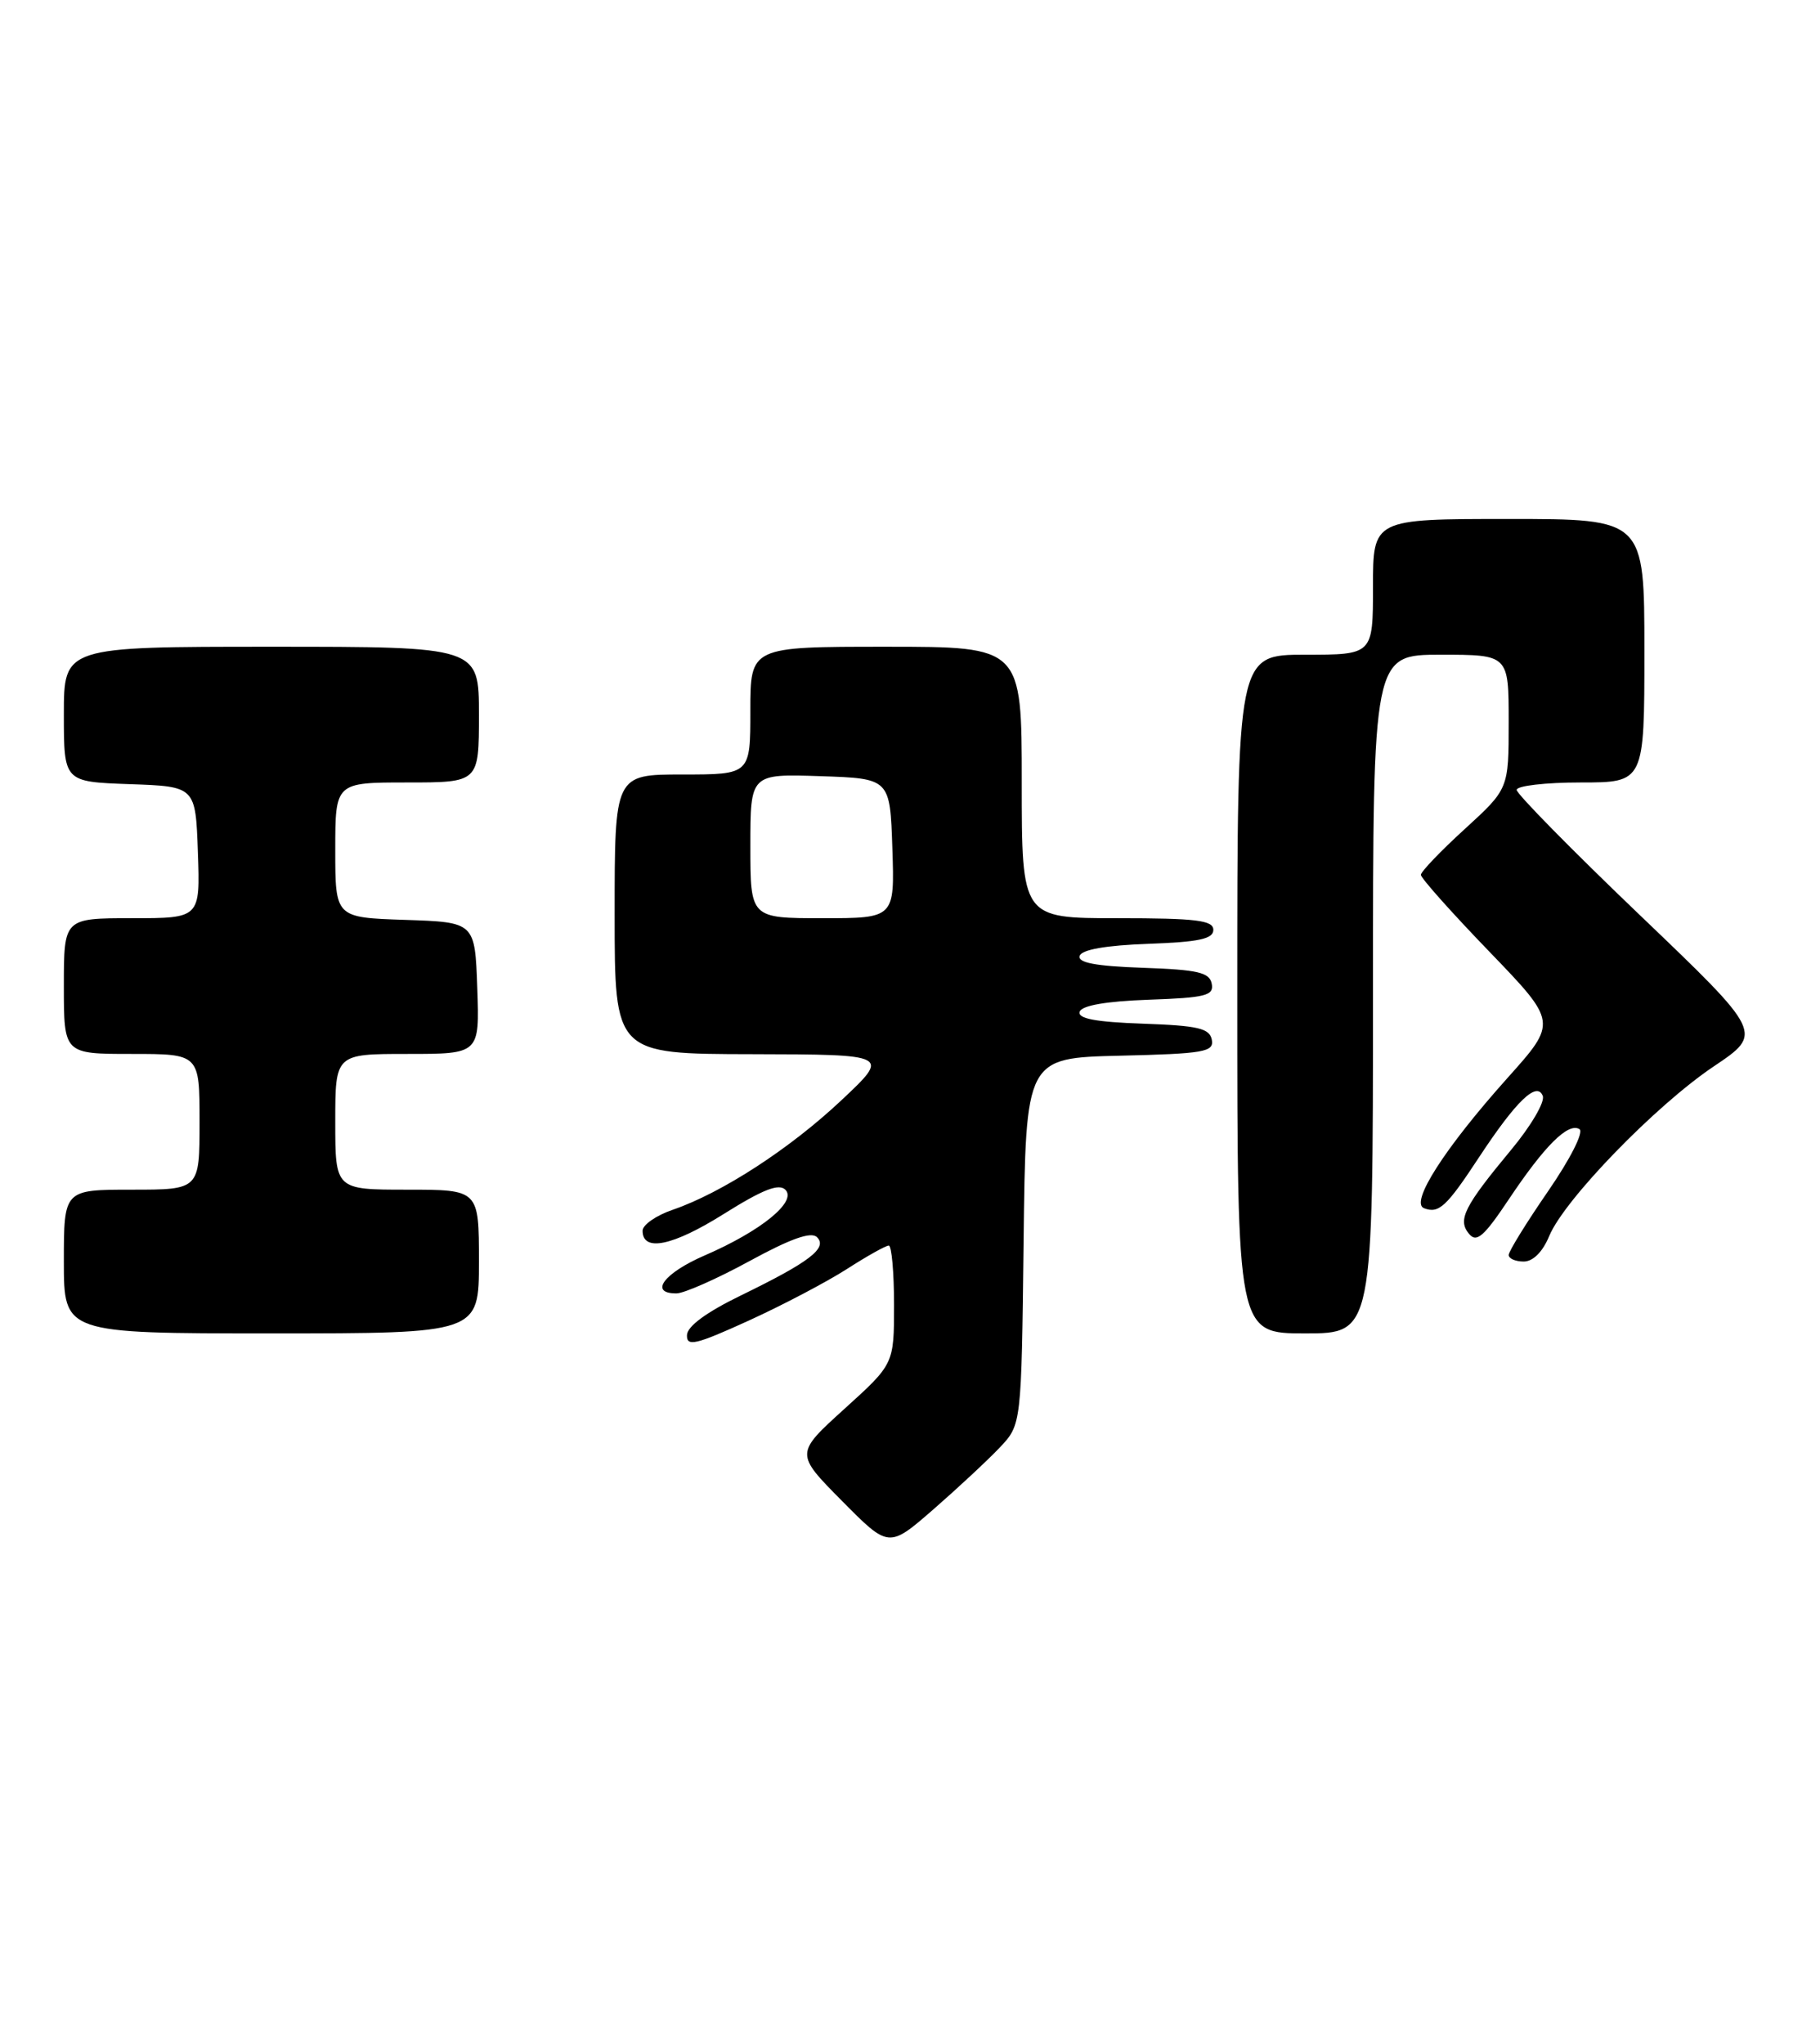 <?xml version="1.0" encoding="UTF-8" standalone="no"?>
<!DOCTYPE svg PUBLIC "-//W3C//DTD SVG 1.1//EN" "http://www.w3.org/Graphics/SVG/1.1/DTD/svg11.dtd" >
<svg xmlns="http://www.w3.org/2000/svg" xmlns:xlink="http://www.w3.org/1999/xlink" version="1.1" viewBox="0 0 228 256">
 <g >
 <path fill="currentColor"
d=" M 125.23 181.31 C 127.96 178.43 127.96 178.43 128.23 155.47 C 128.50 132.50 128.50 132.50 140.32 132.22 C 150.86 131.97 152.10 131.75 151.81 130.22 C 151.53 128.79 150.09 128.45 143.17 128.21 C 137.22 128.00 134.97 127.57 135.26 126.71 C 135.52 125.93 138.57 125.40 143.90 125.21 C 151.04 124.96 152.09 124.69 151.80 123.21 C 151.53 121.79 150.07 121.45 143.17 121.21 C 137.22 121.00 134.97 120.57 135.26 119.71 C 135.52 118.93 138.56 118.40 143.83 118.21 C 150.19 117.98 152.00 117.60 152.00 116.46 C 152.00 115.26 149.85 115.00 140.00 115.00 C 128.00 115.00 128.00 115.00 128.00 98.00 C 128.00 81.00 128.00 81.00 111.00 81.00 C 94.00 81.00 94.00 81.00 94.00 89.00 C 94.00 97.00 94.00 97.00 85.50 97.00 C 77.00 97.00 77.00 97.00 77.00 114.50 C 77.00 132.00 77.00 132.00 94.25 132.03 C 111.50 132.07 111.50 132.07 105.43 137.78 C 98.96 143.87 90.44 149.40 84.27 151.52 C 82.19 152.23 80.50 153.41 80.50 154.14 C 80.50 156.84 84.27 156.06 90.69 152.03 C 95.57 148.97 97.58 148.18 98.40 149.02 C 99.85 150.51 95.32 154.19 88.27 157.24 C 83.16 159.45 81.26 162.01 84.75 161.99 C 85.71 161.98 89.83 160.16 93.90 157.94 C 99.05 155.13 101.62 154.22 102.35 154.95 C 103.71 156.31 101.42 158.06 92.81 162.25 C 88.49 164.35 86.09 166.11 86.06 167.22 C 86.01 168.69 87.14 168.43 93.75 165.42 C 98.01 163.48 103.56 160.56 106.09 158.94 C 108.61 157.32 110.97 156.00 111.34 156.00 C 111.70 156.00 112.00 159.34 112.00 163.42 C 112.00 170.83 112.00 170.83 105.80 176.44 C 99.61 182.05 99.61 182.05 105.47 187.97 C 111.34 193.90 111.34 193.90 116.92 189.05 C 119.99 186.37 123.73 182.89 125.23 181.31 Z  M 60.00 158.00 C 60.00 149.00 60.00 149.00 51.00 149.00 C 42.00 149.00 42.00 149.00 42.00 140.50 C 42.00 132.00 42.00 132.00 51.04 132.00 C 60.08 132.00 60.08 132.00 59.79 123.75 C 59.50 115.50 59.50 115.50 50.75 115.21 C 42.00 114.92 42.00 114.92 42.00 106.46 C 42.00 98.00 42.00 98.00 51.00 98.00 C 60.00 98.00 60.00 98.00 60.00 89.50 C 60.00 81.00 60.00 81.00 34.00 81.00 C 8.00 81.00 8.00 81.00 8.00 89.46 C 8.00 97.92 8.00 97.92 16.25 98.21 C 24.50 98.50 24.50 98.50 24.79 106.75 C 25.08 115.00 25.08 115.00 16.54 115.00 C 8.00 115.00 8.00 115.00 8.00 123.50 C 8.00 132.00 8.00 132.00 16.50 132.00 C 25.00 132.00 25.00 132.00 25.00 140.50 C 25.00 149.00 25.00 149.00 16.50 149.00 C 8.00 149.00 8.00 149.00 8.00 158.00 C 8.00 167.00 8.00 167.00 34.00 167.00 C 60.00 167.00 60.00 167.00 60.00 158.00 Z  M 172.00 124.50 C 172.00 82.00 172.00 82.00 180.50 82.00 C 189.00 82.00 189.00 82.00 189.00 90.40 C 189.00 98.80 189.00 98.80 183.50 103.83 C 180.47 106.59 178.00 109.18 178.00 109.57 C 178.00 109.97 181.85 114.29 186.55 119.16 C 195.10 128.03 195.10 128.03 188.85 135.01 C 180.98 143.80 176.60 150.63 178.39 151.32 C 180.25 152.03 181.20 151.16 185.30 144.92 C 189.93 137.89 192.54 135.37 193.27 137.26 C 193.56 138.01 191.79 141.02 189.34 143.97 C 183.41 151.11 182.57 152.78 184.03 154.53 C 184.98 155.68 185.89 154.89 189.04 150.17 C 193.52 143.47 196.46 140.55 197.87 141.42 C 198.43 141.77 196.72 145.15 193.93 149.20 C 191.22 153.13 189.00 156.73 189.00 157.18 C 189.00 157.63 189.85 158.00 190.88 158.00 C 192.05 158.00 193.26 156.79 194.08 154.80 C 195.97 150.24 207.42 138.44 214.69 133.56 C 220.89 129.40 220.89 129.40 205.44 114.62 C 196.95 106.50 190.00 99.43 190.00 98.93 C 190.00 98.42 193.60 98.00 198.00 98.00 C 206.00 98.00 206.00 98.00 206.00 81.50 C 206.00 65.00 206.00 65.00 189.00 65.00 C 172.00 65.00 172.00 65.00 172.00 73.50 C 172.00 82.00 172.00 82.00 163.50 82.00 C 155.00 82.00 155.00 82.00 155.00 124.50 C 155.00 167.00 155.00 167.00 163.50 167.00 C 172.00 167.00 172.00 167.00 172.00 124.50 Z  M 94.00 105.96 C 94.00 96.92 94.00 96.92 102.75 97.21 C 111.50 97.50 111.50 97.50 111.79 106.25 C 112.08 115.00 112.08 115.00 103.04 115.00 C 94.00 115.00 94.00 115.00 94.00 105.96 Z "/>
</g>
</svg>